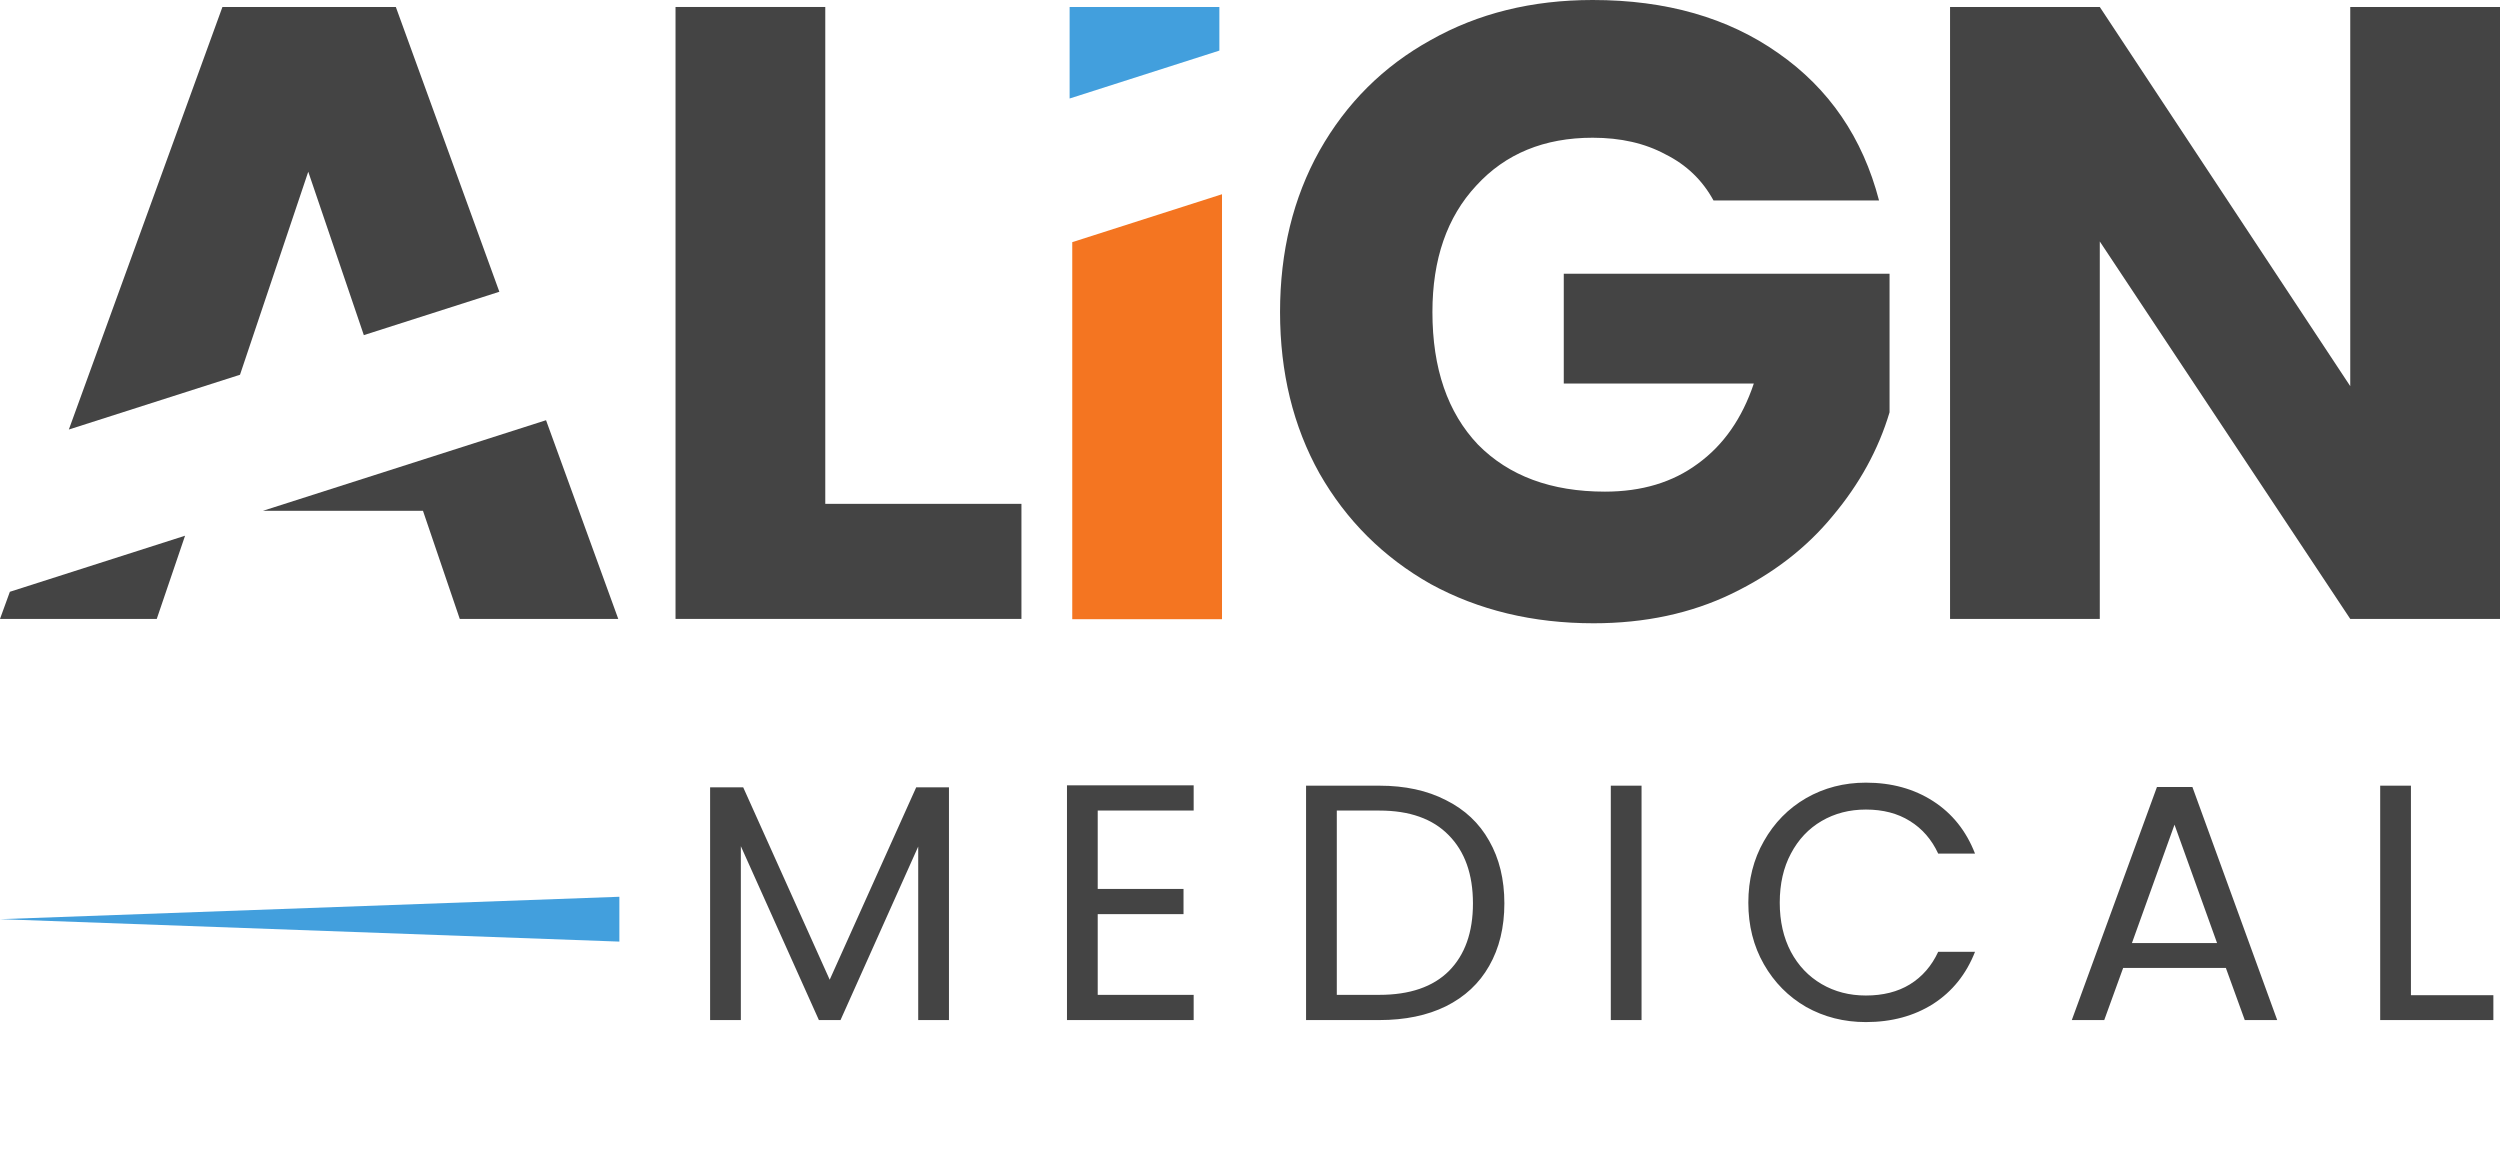 <svg width="262" height="121" viewBox="0 0 262 121" fill="none" xmlns="http://www.w3.org/2000/svg">
<g clip-path="url(#clip0_1_21)">
<path d="M99.451 82.515V106.903H96.229V88.718L88.086 106.903H85.82L77.641 88.682V106.903H74.419V82.515H77.889L86.953 102.674L96.017 82.515H99.451ZM115.041 84.947V93.158H124.033V95.802H115.041V104.26H125.096V106.903H111.819V82.303H125.096V84.947H115.041ZM144.558 82.339C147.249 82.339 149.574 82.844 151.533 83.854C153.515 84.841 155.026 86.262 156.065 88.118C157.127 89.975 157.658 92.16 157.658 94.674C157.658 97.188 157.127 99.373 156.065 101.229C155.026 103.061 153.515 104.471 151.533 105.458C149.574 106.421 147.249 106.903 144.558 106.903H136.875V82.339H144.558ZM144.558 104.26C147.744 104.26 150.176 103.426 151.851 101.757C153.527 100.066 154.365 97.705 154.365 94.674C154.365 91.619 153.515 89.235 151.816 87.519C150.14 85.804 147.721 84.947 144.558 84.947H140.097V104.26H144.558ZM172.034 82.339V106.903H168.812V82.339H172.034ZM183.225 94.603C183.225 92.207 183.768 90.057 184.854 88.154C185.94 86.227 187.415 84.724 189.28 83.643C191.168 82.562 193.257 82.022 195.546 82.022C198.237 82.022 200.586 82.668 202.592 83.96C204.598 85.252 206.062 87.085 206.982 89.458H203.123C202.439 87.978 201.447 86.838 200.149 86.039C198.875 85.24 197.34 84.841 195.546 84.841C193.823 84.841 192.277 85.24 190.908 86.039C189.539 86.838 188.465 87.978 187.686 89.458C186.907 90.915 186.518 92.63 186.518 94.603C186.518 96.553 186.907 98.268 187.686 99.749C188.465 101.205 189.539 102.333 190.908 103.132C192.277 103.931 193.823 104.33 195.546 104.33C197.34 104.33 198.875 103.943 200.149 103.167C201.447 102.368 202.439 101.229 203.123 99.749H206.982C206.062 102.098 204.598 103.919 202.592 105.211C200.586 106.48 198.237 107.114 195.546 107.114C193.257 107.114 191.168 106.586 189.28 105.528C187.415 104.448 185.94 102.956 184.854 101.053C183.768 99.15 183.225 97 183.225 94.603ZM233.27 101.44H222.506L220.524 106.903H217.125L226.047 82.48H229.765L238.651 106.903H235.252L233.27 101.44ZM232.349 98.832L227.888 86.427L223.427 98.832H232.349ZM252.666 104.295H261.305V106.903H249.444V82.339H252.666V104.295Z" fill="#444444"/>
<path d="M86.489 52.803H107.047V64.862H70.795V0.731H86.489V52.803Z" fill="#444444"/>
<path fill-rule="evenodd" clip-rule="evenodd" d="M174.53 16.17C176.732 17.266 178.415 18.88 179.577 21.012H196.924C195.21 14.434 191.692 9.288 186.369 5.573C181.107 1.858 174.622 0 166.913 0C160.549 0 154.889 1.401 149.934 4.202C144.978 6.943 141.093 10.81 138.278 15.804C135.525 20.738 134.149 26.371 134.149 32.705C134.149 39.039 135.525 44.672 138.278 49.606C141.093 54.539 144.978 58.406 149.934 61.208C154.951 63.948 160.641 65.319 167.004 65.319C172.389 65.319 177.222 64.283 181.505 62.213C185.788 60.142 189.306 57.432 192.059 54.082C194.874 50.732 196.862 47.109 198.025 43.211V28.686H163.883V40.196H183.799C182.575 43.85 180.618 46.652 177.925 48.601C175.295 50.55 172.051 51.524 168.197 51.524C162.569 51.524 158.132 49.88 154.889 46.591C151.709 43.241 150.118 38.613 150.118 32.705C150.118 27.163 151.647 22.747 154.706 19.459C157.765 16.109 161.835 14.434 166.913 14.434C169.849 14.434 172.389 15.013 174.53 16.17ZM246.306 64.862H262V0.731H246.306V40.47L220.058 0.731H204.365V64.862H220.058V25.305L246.306 64.862Z" fill="#444444"/>
<path d="M112.372 25.378V64.889H128.066V20.356L112.372 25.378Z" fill="#F47521"/>
<path d="M127.79 5.302L112.096 10.324V0.731H127.79V5.302Z" fill="#429FDD"/>
<path d="M27.549 53.534H44.328L48.183 64.862H64.794L57.225 44.038L27.549 53.534Z" fill="#444444"/>
<path d="M1.034 62.019L19.395 56.143L16.428 64.862H0L1.034 62.019Z" fill="#444444"/>
<path d="M23.311 0.731L7.215 45.014L25.152 39.274L32.305 17.997L38.129 35.122L52.332 30.577L41.483 0.731H23.311Z" fill="#444444"/>
<path d="M0 96.33L64.91 93.981V98.68L0 96.33Z" fill="#429FDD"/>
</g>
<defs>
<clipPath id="clip0_1_21">
<rect width="262" height="121" fill="white"/>
</clipPath>
</defs>
</svg>

